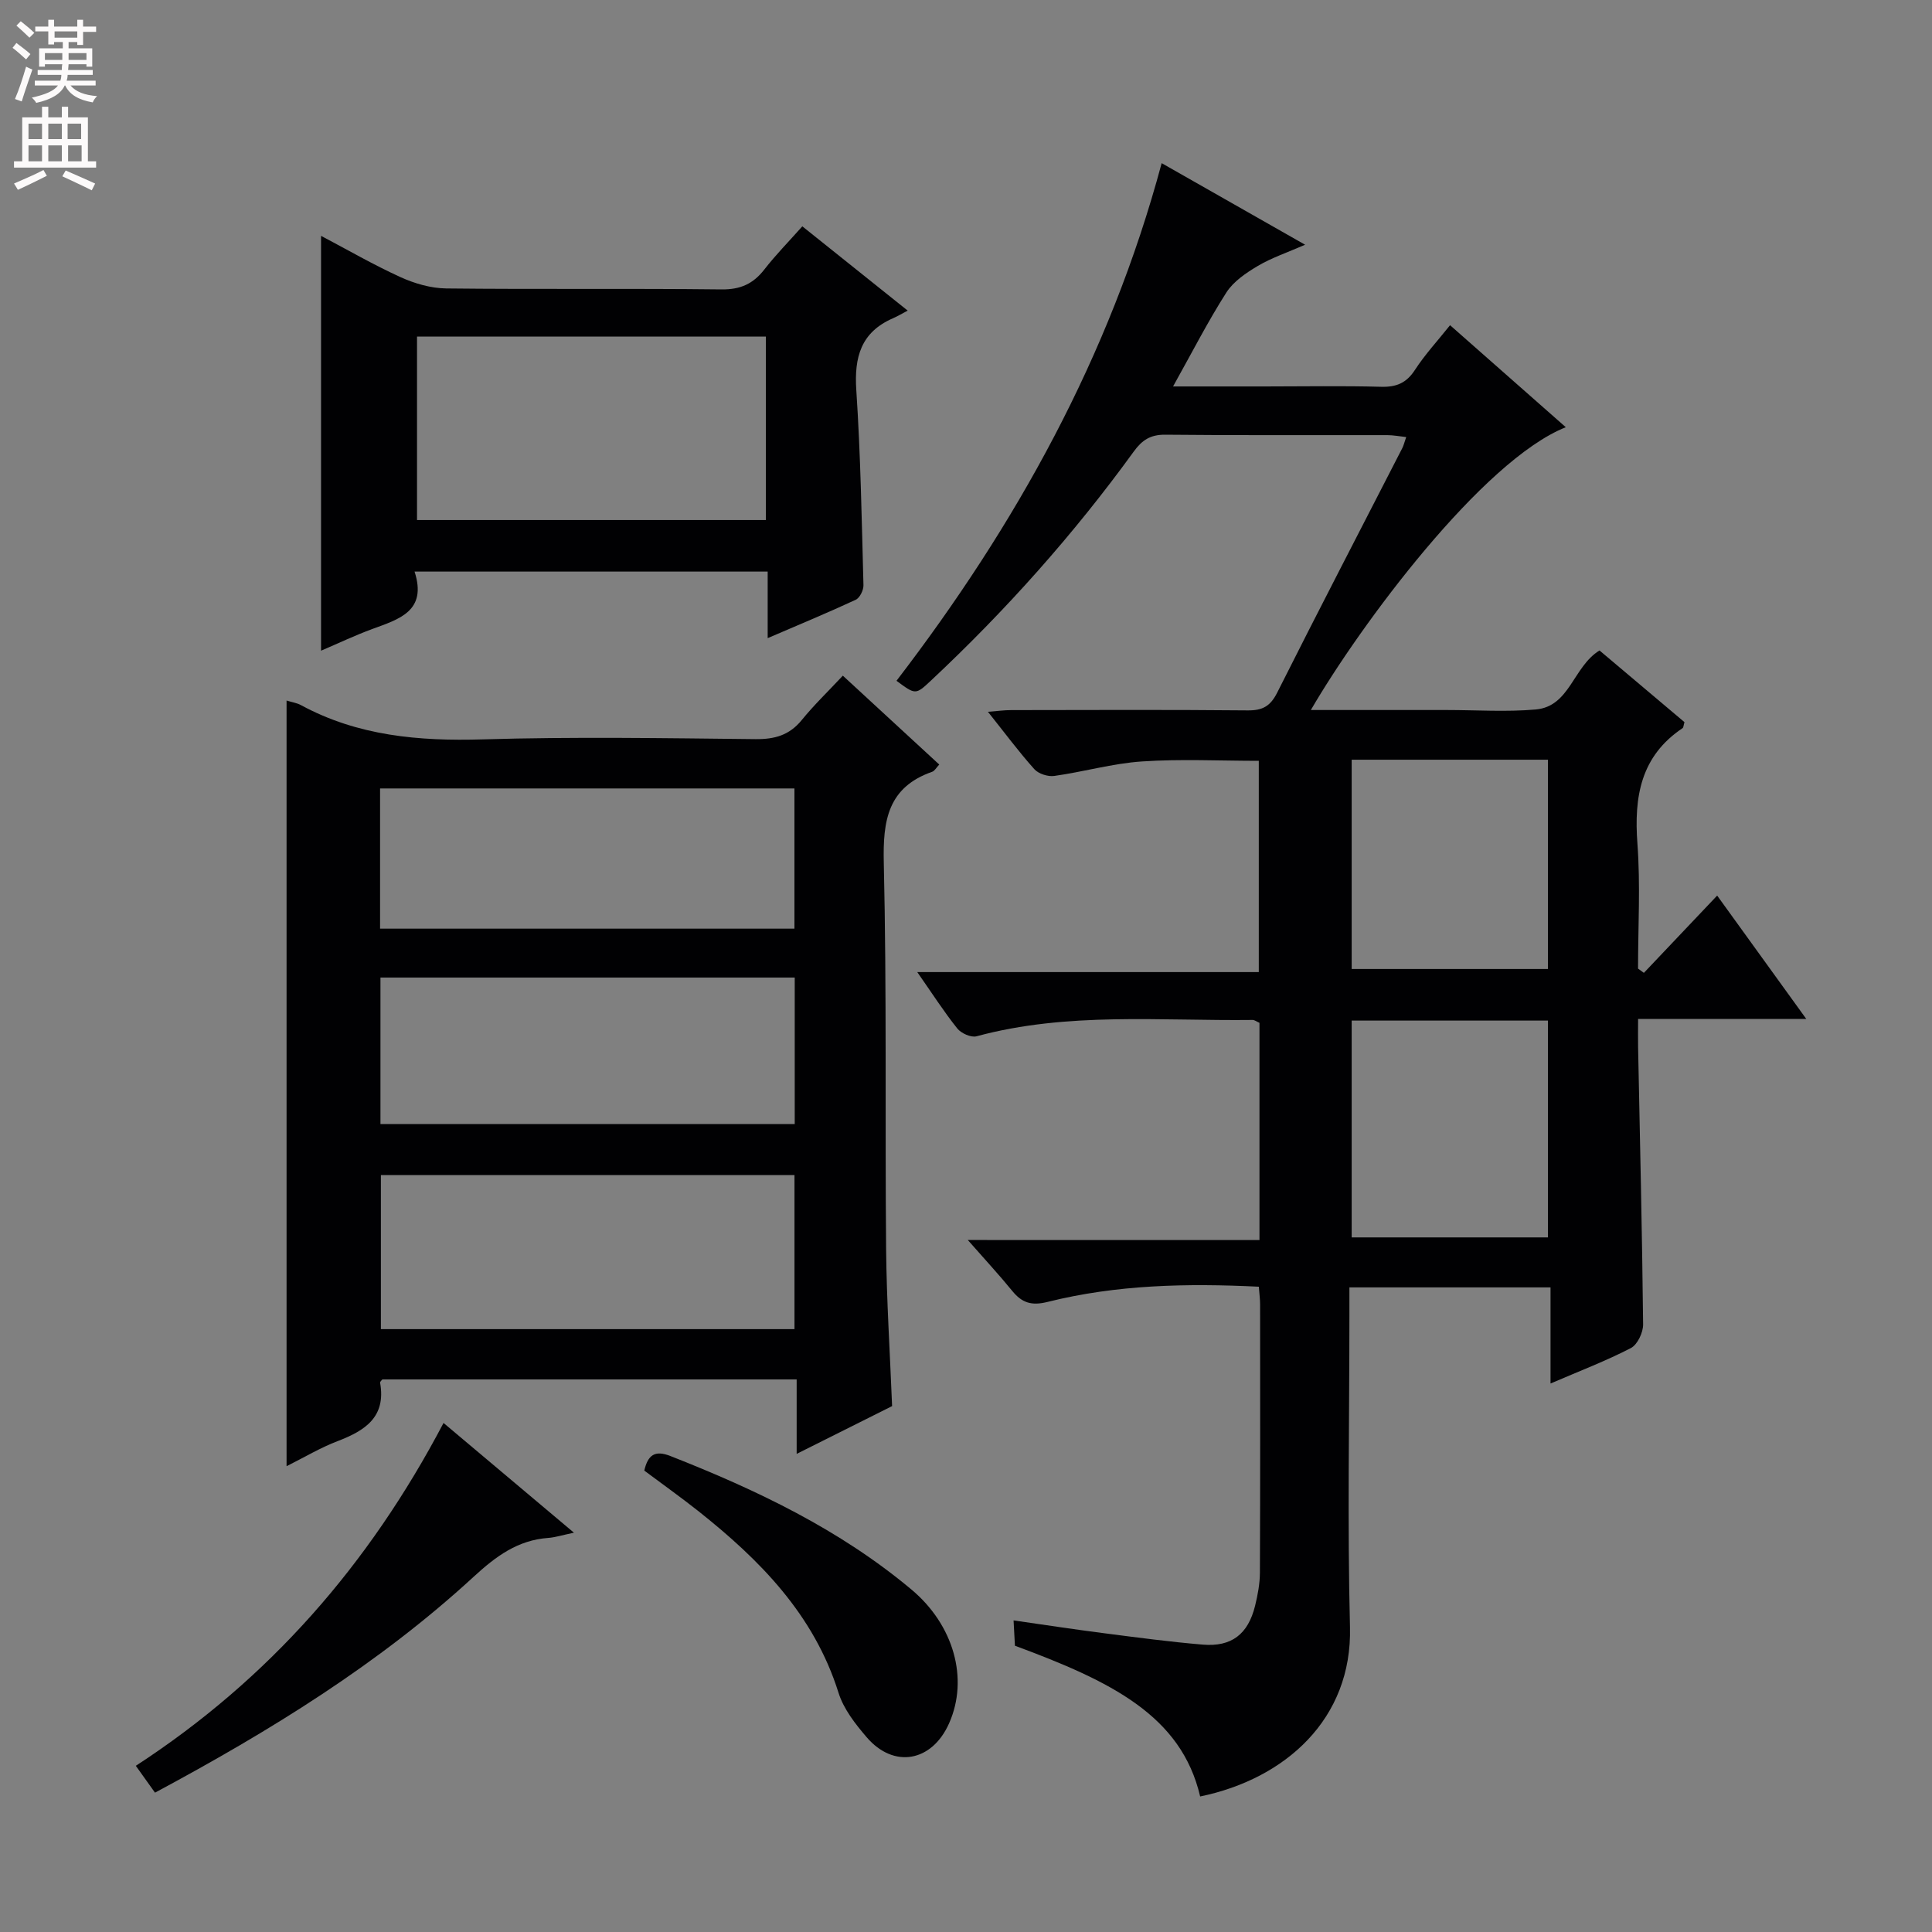 <svg enable-background="new 0 0 400 400" viewBox="0 0 400 400" xmlns="http://www.w3.org/2000/svg"><rect x="0" y="0" width="400" height="400" fill="#808080" stroke="none"/><g fill="#010103"><path d="m260.76 256.74c0-15.67 0-30.3 0-44.97-.57-.25-1.01-.61-1.44-.6-19.09.23-38.31-1.71-57.13 3.38-1.14.31-3.19-.61-3.99-1.61-2.8-3.51-5.23-7.3-8.29-11.68h70.71c0-14.9 0-29.15 0-43.74-8.05 0-16.16-.41-24.2.13-6.08.41-12.07 2.15-18.14 3-1.31.19-3.27-.44-4.13-1.4-3.21-3.58-6.08-7.46-9.61-11.88 2.04-.16 3.4-.35 4.77-.35 16.33-.02 32.67-.1 49 .06 3.07.03 4.69-.85 6.11-3.66 8.51-16.94 17.26-33.77 25.91-50.64.29-.57.43-1.21.81-2.29-1.48-.16-2.69-.4-3.9-.4-15.33-.03-30.67.07-46-.09-3.07-.03-4.81 1.14-6.51 3.49-12.45 17.17-26.52 32.93-42 47.43-3.17 2.97-3.19 2.94-7.12.03 24.66-32.17 44.14-67.08 54.9-107.17 9.9 5.63 19.37 11.01 29.7 16.89-3.75 1.64-6.97 2.71-9.81 4.4-2.43 1.44-5.03 3.2-6.5 5.5-3.82 5.98-7.06 12.33-11.03 19.44h19.06c8 0 16-.15 24 .07 3.18.09 5.26-.78 7.03-3.51 2.06-3.17 4.66-5.98 7.26-9.24 8.17 7.2 15.99 14.1 23.96 21.12-17.26 6.88-42.55 40.93-52.78 58.55h25.57 2.5c6.17 0 12.37.43 18.49-.11 7.08-.63 7.72-8.85 13.2-12.22 5.83 4.92 11.76 9.92 17.59 14.84-.2.66-.19 1.11-.4 1.25-8.67 5.81-10.06 14.2-9.34 23.89.64 8.59.13 17.26.13 25.89.4.29.81.58 1.21.88 4.98-5.26 9.96-10.51 15.17-16 6.07 8.41 11.97 16.57 18.45 25.54-12.02 0-23.08 0-34.82 0 0 2.28-.03 4.05 0 5.81.38 19.14.84 38.28 1.04 57.42.02 1.68-1.17 4.2-2.53 4.91-5.12 2.65-10.54 4.72-16.64 7.34 0-6.89 0-13.22 0-19.9-14.08 0-27.48 0-41.64 0v5.86c0 21.5-.42 43.01.12 64.49.48 18.98-13.36 31.41-31.02 35.05-3.92-16.79-18.52-23.87-38.35-31.21-.07-1.4-.16-2.98-.28-5.24 6.56.94 12.71 1.88 18.88 2.67 6.75.87 13.5 1.77 20.28 2.34 5.96.5 9.39-2.15 10.84-8.03.55-2.24.99-4.57 1-6.87.08-18.5.05-37 .04-55.5 0-1.13-.16-2.26-.26-3.7-14.89-.73-29.46-.43-43.75 3.15-3.32.83-5.29.19-7.3-2.27-2.7-3.32-5.62-6.46-9.21-10.55 20.65.01 40.31.01 60.39.01zm19.09-45.44v44.89h40.64c0-15.16 0-29.91 0-44.89-13.6 0-26.88 0-40.64 0zm0-54.01v43.33h40.64c0-14.63 0-28.87 0-43.33-13.62 0-26.91 0-40.64 0z"/><path d="m59.33 145.04c1.13.35 2.14.49 2.98.95 11.8 6.39 24.44 7.48 37.64 7.09 18.81-.56 37.66-.25 56.48-.05 3.98.04 7.01-.82 9.57-3.96 2.51-3.09 5.41-5.88 8.5-9.18 6.9 6.36 13.34 12.3 19.96 18.4-.61.65-.95 1.32-1.47 1.5-9.17 3.22-10.22 10.07-10.01 18.84.62 26.65.24 53.31.48 79.97.1 10.62.79 21.24 1.24 32.52-6.11 3.06-12.58 6.29-19.76 9.89 0-5.55 0-10.29 0-15.42-28.89 0-57.29 0-85.77 0-.12.16-.51.47-.47.7 1.26 7.12-3.15 9.92-8.83 12.09-3.51 1.34-6.78 3.3-10.54 5.18 0-53.15 0-105.63 0-158.52zm19.53 98.25v31.89h85.63c0-10.83 0-21.26 0-31.89-28.61 0-56.88 0-85.63 0zm85.68-40.9c-28.89 0-57.15 0-85.77 0v30.34h85.77c0-10.17 0-20.06 0-30.34zm-85.85-10.12h85.79c0-9.86 0-19.39 0-29.03-28.73 0-57.12 0-85.79 0z"/><path d="m66.47 134.72c0-28.72 0-56.94 0-85.89 5.51 2.9 10.87 6.01 16.48 8.56 2.91 1.32 6.26 2.29 9.43 2.33 18.99.21 37.99-.02 56.98.2 3.92.05 6.57-1.14 8.9-4.14s5.01-5.72 7.85-8.92c7.08 5.66 13.91 11.12 21.82 17.45-1.3.68-2.14 1.19-3.04 1.58-6.65 2.89-8.06 8.06-7.6 14.9.89 13.43 1.12 26.91 1.48 40.37.03 1.02-.76 2.63-1.61 3.02-5.84 2.71-11.8 5.18-18.22 7.94 0-4.9 0-9.18 0-13.78-24.38 0-48.42 0-73.11 0 2.65 8.18-3.19 9.85-8.76 11.89-3.55 1.31-6.98 2.94-10.6 4.49zm19.87-65.03v37.98h72.22c0-12.78 0-25.29 0-37.98-24.27 0-48.17 0-72.22 0z"/><path d="m32.09 371.15c-1.36-1.91-2.58-3.61-3.97-5.56 27.55-17.93 48.24-41.56 63.71-70.98 8.95 7.53 17.57 14.78 27 22.72-2.55.53-3.93.98-5.32 1.08-6.32.45-10.84 3.81-15.4 8-19.67 18.11-42.27 32-66.02 44.74z"/><path d="m133.39 304.47c.75-3.21 2.16-4.29 5.4-3.02 17.87 7.02 35.06 15.21 49.92 27.65 8.74 7.32 11.89 18.43 7.8 27.67-3.54 8.01-11.45 9.46-17.08 2.9-2.35-2.74-4.77-5.83-5.82-9.19-5.09-16.22-16.3-27.54-29.11-37.69-3.63-2.87-7.42-5.56-11.11-8.32z"/></g><path d="m2.6 9.9.8-1c.9.7 1.9 1.4 2.9 2.3l-.9 1.1c-1.1-1-2-1.8-2.8-2.4zm.5 10.6c.9-2.1 1.6-4.3 2.3-6.7.4.2.8.4 1.3.6-.7 2.1-1.5 4.3-2.2 6.6zm.3-15.2.9-.9c1 .8 2 1.6 2.8 2.4l-1 1c-.9-.9-1.8-1.7-2.7-2.5zm12.6-1.2h1.2v1.4h2.7v1.1h-2.7v2.7h-1.2v-.6h-1.8v1.3h4.9v3.8h-1.2v-.5h-3.7c0 .4-.1.9-.1 1.2h5.1v1h-5.2c0 .5-.1.9-.2 1.2h6v1h-5.2c1.1 1.3 2.9 2 5.5 2.2-.4.4-.7.8-.9 1.3-2.9-.5-4.8-1.6-5.7-3.5h-.1c-.8 1.7-2.7 2.9-5.9 3.6-.2-.4-.6-.8-.9-1.1 2.8-.6 4.6-1.4 5.4-2.5h-4.8v-1h5.3c.1-.3.2-.7.2-1.2h-4.9v-1h5c0-.4 0-.8.1-1.2h-3.6v.5h-1.2v-3.8h4.9v-1.3h-1.8v.5h-1.2v-2.7h-2.7v-1h2.7v-1.4h1.2v1.4h4.8zm-6.7 8.3h3.6c0-.4 0-.9 0-1.4h-3.6zm1.9-4.6h4.8v-1.3h-4.7v1.3zm6.7 3.2h-3.7v1.4h3.7z" fill="#fcfafa"/><path d="m8.7 22.1h1.3v2.2h2.8v-2.2h1.3v2.2h4.1v9.1h1.7v1.3h-17v-1.3h1.7v-9.1h4.1zm.3 13.1.7 1.2c-1.8.9-3.8 1.9-6 2.9-.2-.4-.5-.8-.8-1.3 2.3-1 4.4-1.9 6.1-2.8zm-3.1-6.4h2.8v-3.2h-2.8zm0 4.6h2.8v-3.3h-2.8zm4.1-4.6h2.8v-3.2h-2.8zm0 4.6h2.8v-3.3h-2.8zm3.6 1.9c2.1.9 4.1 1.8 6.1 2.7l-.7 1.4c-2.2-1.1-4.2-2-6.1-2.9zm3.2-9.7h-2.8v3.2h2.8zm-2.7 7.8h2.8v-3.3h-2.8z" fill="#fcfafa"/></svg>
